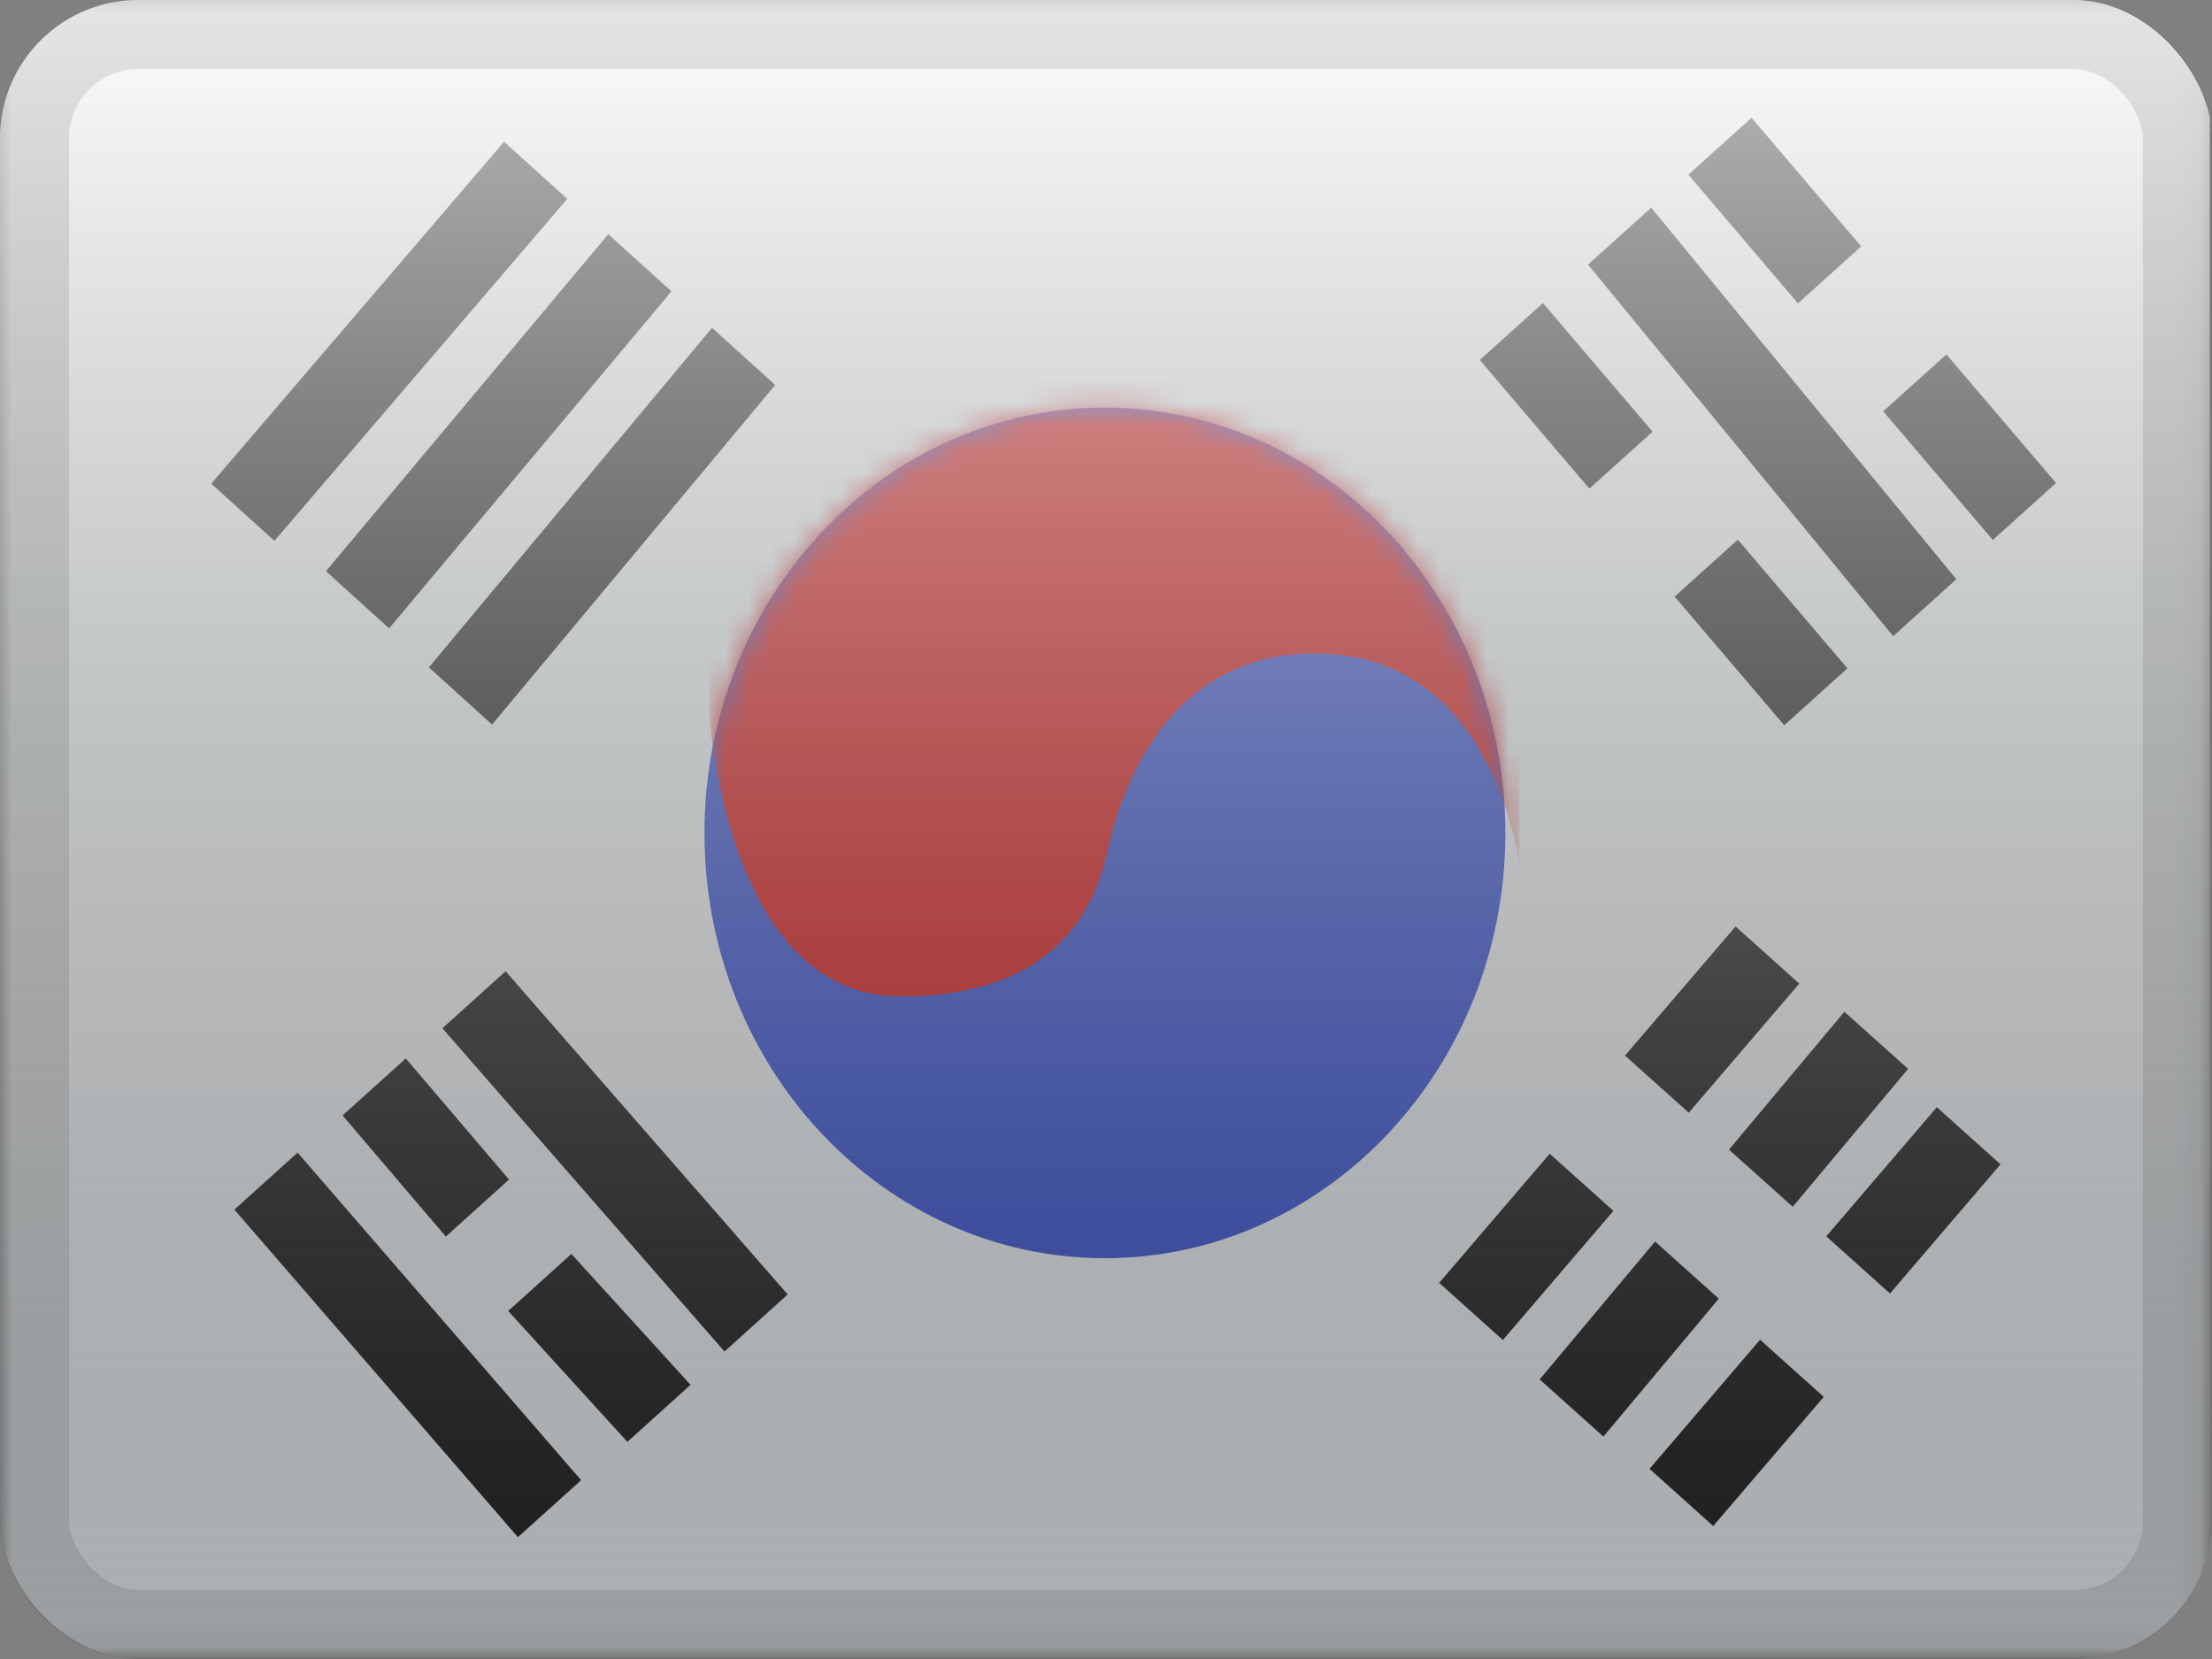 <svg width="96" height="72" viewBox="0 0 96 72" fill="none" xmlns="http://www.w3.org/2000/svg">
<rect x="0" y="0" width="96" height="72" fill="#808080" stroke="none"/>
<g clip-path="url(#clip0_1062_1938)">
<mask id="mask0_1062_1938" style="mask-type:alpha" maskUnits="userSpaceOnUse" x="0" y="0" width="96" height="72">
<rect width="95.906" height="71.93" fill="white"/>
</mask>
<g mask="url(#mask0_1062_1938)">
<path fill-rule="evenodd" clip-rule="evenodd" d="M0 0V71.93H95.906V0H0Z" fill="#F7FCFF"/>
<mask id="mask1_1062_1938" style="mask-type:alpha" maskUnits="userSpaceOnUse" x="0" y="0" width="96" height="72">
<path fill-rule="evenodd" clip-rule="evenodd" d="M0 0V71.93H95.906V0H0Z" fill="white"/>
</mask>
<g mask="url(#mask1_1062_1938)">
<path fill-rule="evenodd" clip-rule="evenodd" d="M47.953 54.605C57.552 54.605 65.333 46.342 65.333 36.148C65.333 25.954 57.552 17.69 47.953 17.69C38.354 17.69 30.573 25.954 30.573 36.148C30.573 46.342 38.354 54.605 47.953 54.605Z" fill="#3D58DB"/>
<mask id="mask2_1062_1938" style="mask-type:alpha" maskUnits="userSpaceOnUse" x="30" y="17" width="36" height="38">
<path fill-rule="evenodd" clip-rule="evenodd" d="M47.953 54.605C57.552 54.605 65.333 46.342 65.333 36.148C65.333 25.954 57.552 17.69 47.953 17.69C38.354 17.69 30.573 25.954 30.573 36.148C30.573 46.342 38.354 54.605 47.953 54.605Z" fill="white"/>
</mask>
<g mask="url(#mask2_1062_1938)">
<path fill-rule="evenodd" clip-rule="evenodd" d="M65.941 37.562C65.941 37.562 64.966 28.858 57.741 28.386C50.516 27.913 48.568 34.768 48.151 36.584C47.734 38.401 46.679 43.245 39.072 43.245C31.465 43.245 30.779 30.926 30.779 30.926V16.4H65.941V37.562Z" fill="#E31D1C"/>
</g>
<path fill-rule="evenodd" clip-rule="evenodd" d="M21.877 6.151L24.619 8.631L11.91 23.472L9.168 20.992L21.877 6.151ZM26.399 10.164L29.141 12.644L16.888 27.27L14.146 24.79L26.399 10.164ZM33.643 16.707L30.901 14.227L18.614 28.964L21.356 31.445L33.643 16.707Z" fill="#272727"/>
<path fill-rule="evenodd" clip-rule="evenodd" d="M76.017 5.111L73.274 7.581L78.032 13.165L80.775 10.694L76.017 5.111ZM84.473 15.38L81.731 17.851L86.488 23.434L89.231 20.963L84.473 15.38ZM64.221 15.623L66.964 13.152L71.721 18.735L68.978 21.206L64.221 15.623ZM75.421 23.422L72.678 25.893L77.436 31.476L80.178 29.005L75.421 23.422ZM68.919 11.482L71.662 9.012L84.905 25.138L82.162 27.609L68.919 11.482Z" fill="#272727"/>
<path fill-rule="evenodd" clip-rule="evenodd" d="M78.088 42.688L75.323 40.207L70.525 45.812L73.291 48.292L78.088 42.688ZM70.022 52.551L67.256 50.071L62.459 55.675L65.224 58.156L70.022 52.551ZM84.057 48.051L86.823 50.532L82.025 56.137L79.259 53.656L84.057 48.051ZM79.151 60.624L76.386 58.144L71.588 63.748L74.354 66.229L79.151 60.624ZM71.829 53.882L74.595 56.362L69.587 62.347L66.821 59.867L71.829 53.882ZM82.811 46.389L80.045 43.909L75.037 49.894L77.803 52.374L82.811 46.389Z" fill="#272727"/>
<path fill-rule="evenodd" clip-rule="evenodd" d="M19.201 44.626L21.944 42.152L34.185 56.18L31.442 58.654L19.201 44.626ZM22.056 56.895L24.799 54.421L29.97 60.102L27.227 62.576L22.056 56.895ZM12.915 50.023L10.172 52.497L22.477 66.713L25.221 64.24L12.915 50.023ZM14.867 48.409L17.61 45.936L22.092 51.192L19.349 53.666L14.867 48.409Z" fill="#272727"/>
</g>
</g>
<rect width="95.906" height="71.93" fill="url(#paint0_linear_1062_1938)" style="mix-blend-mode:overlay"/>
</g>
<rect x="1.499" y="1.499" width="93.003" height="69.003" rx="4.501" stroke="black" stroke-opacity="0.1" stroke-width="2.997" style="mix-blend-mode:multiply"/>
<defs>
<linearGradient id="paint0_linear_1062_1938" x1="47.953" y1="0" x2="47.953" y2="71.93" gradientUnits="userSpaceOnUse">
<stop stop-color="white" stop-opacity="0.7"/>
<stop offset="1" stop-opacity="0.3"/>
</linearGradient>
<clipPath id="clip0_1062_1938">
<rect width="96" height="72" rx="6" fill="white"/>
</clipPath>
</defs>
</svg>
